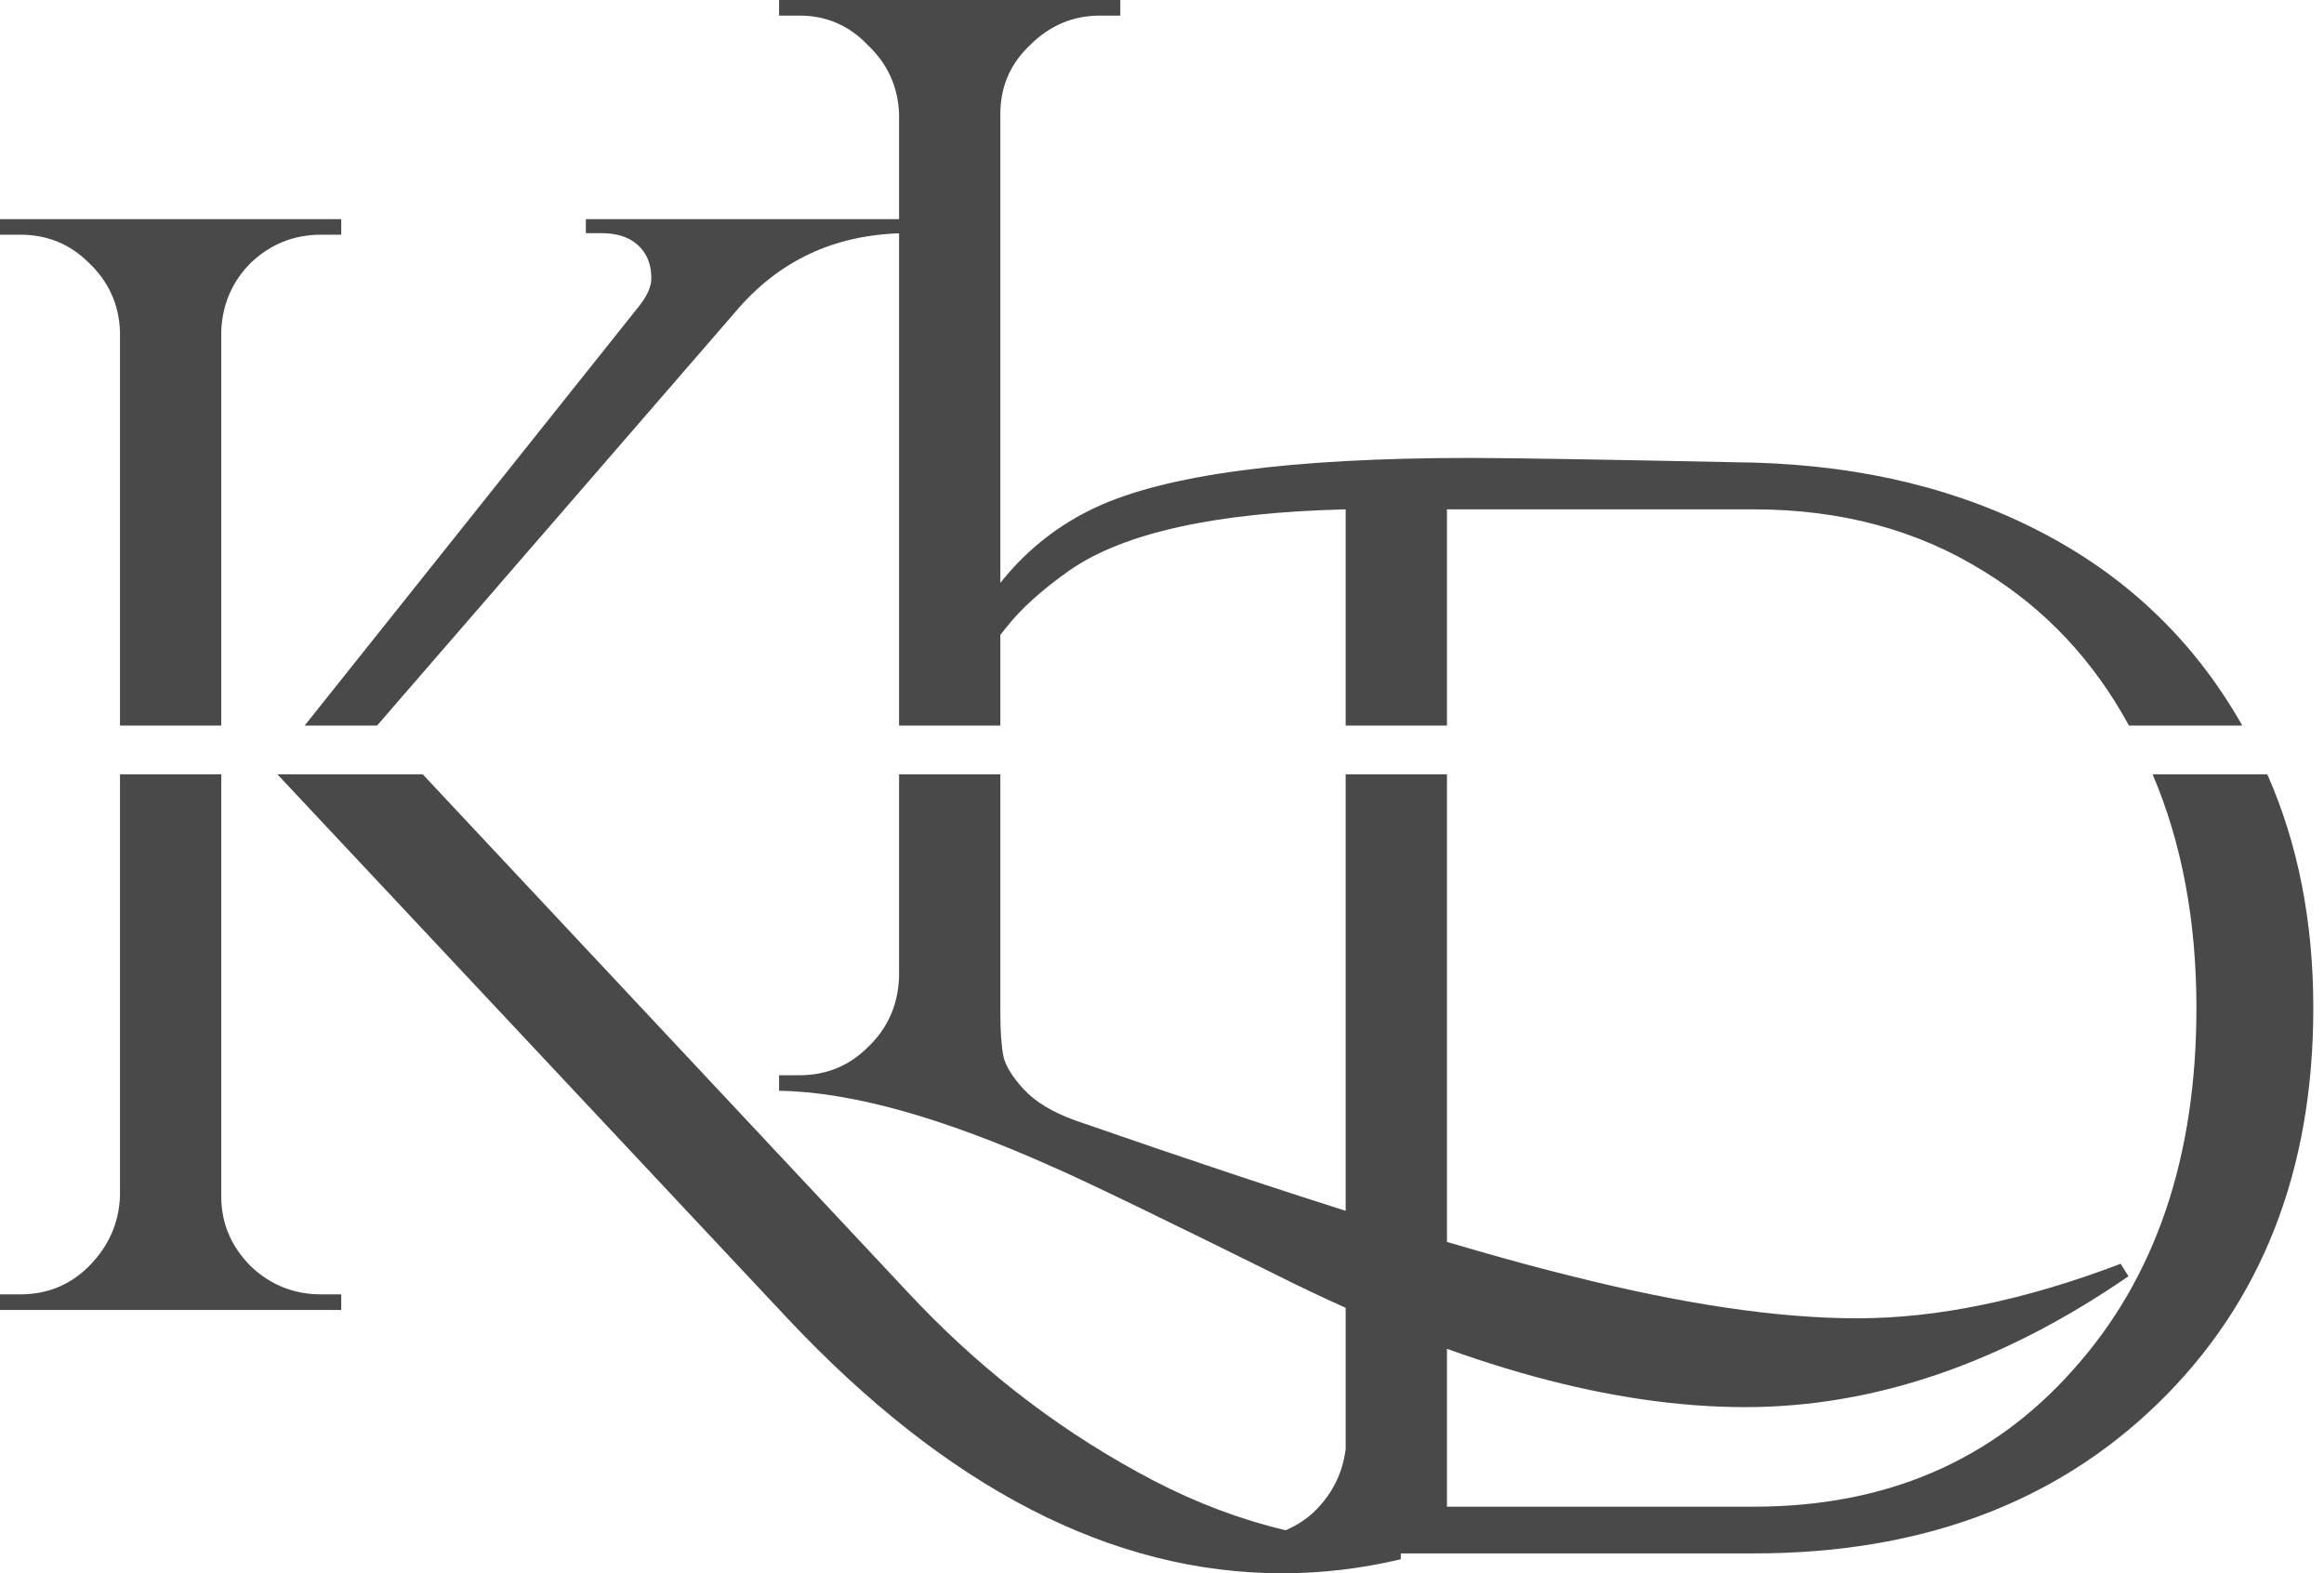 <svg width="65" height="44" viewBox="0 0 65 44" fill="none" xmlns="http://www.w3.org/2000/svg">
<path d="M43.972 35.693C40.893 34.937 36.259 33.484 30.07 31.334C29.431 31.102 28.952 30.811 28.632 30.463C28.313 30.114 28.124 29.809 28.066 29.548C28.008 29.257 27.979 28.85 27.979 28.327V21.654H25.146V27.325C25.117 28.109 24.826 28.763 24.274 29.286C23.751 29.809 23.112 30.071 22.357 30.071H21.79V30.506C23.795 30.535 26.352 31.247 29.46 32.642C30.332 33.02 32.584 34.109 36.215 35.91C40.922 38.206 45.12 39.353 48.81 39.353C52.413 39.353 55.986 38.133 59.531 35.693L59.313 35.344C56.64 36.361 54.185 36.869 51.948 36.869C49.74 36.869 47.081 36.477 43.972 35.693Z" fill="#494949"/>
<path d="M25.146 20.292H27.979V3.181C27.979 2.426 28.255 1.787 28.806 1.264C29.358 0.712 30.012 0.436 30.768 0.436H31.334V0H21.79V0.436H22.357C23.112 0.436 23.751 0.712 24.274 1.264C24.826 1.787 25.117 2.426 25.146 3.181V20.292Z" fill="#494949"/>
<path fill-rule="evenodd" clip-rule="evenodd" d="M30.621 14.202C28.645 15.132 27.236 16.831 26.393 19.301L26.873 19.475C27.308 18.691 27.73 18.052 28.137 17.558C28.543 17.035 29.139 16.497 29.923 15.945C31.434 14.899 34.005 14.333 37.637 14.245V20.292H40.47V14.245H49.055C51.496 14.245 53.646 14.826 55.505 15.989C57.205 17.035 58.552 18.469 59.545 20.292H62.715C62.709 20.281 62.702 20.27 62.696 20.26C61.389 17.964 59.558 16.192 57.205 14.943C54.851 13.693 52.135 13.025 49.055 12.938C44.813 12.851 42.169 12.807 41.123 12.807C36.097 12.807 32.596 13.272 30.621 14.202ZM63.413 21.654H60.206C61.023 23.572 61.432 25.751 61.432 28.191C61.432 32.375 60.284 35.745 57.989 38.302C55.723 40.859 52.745 42.137 49.055 42.137H40.47V21.654H37.637V40.525C37.55 41.222 37.245 41.817 36.722 42.311C36.199 42.776 35.574 43.009 34.848 43.009H34.325L34.281 43.444H49.055C53.704 43.444 57.466 42.05 60.343 39.261C63.248 36.443 64.701 32.753 64.701 28.191C64.701 25.77 64.271 23.59 63.413 21.654Z" fill="#494949"/>
<path fill-rule="evenodd" clip-rule="evenodd" d="M9.544 36.199H8.978C8.222 36.199 7.568 35.938 7.016 35.415C6.464 34.863 6.188 34.209 6.188 33.453V21.654H3.356V33.453C3.327 34.209 3.036 34.863 2.484 35.415C1.961 35.938 1.322 36.199 0.567 36.199H0V36.635H9.544V36.199ZM3.356 20.292V9.266C3.327 8.511 3.036 7.872 2.484 7.349C1.961 6.826 1.322 6.564 0.567 6.564H0V6.129H9.544V6.564H8.978C8.222 6.564 7.568 6.826 7.016 7.349C6.494 7.872 6.217 8.511 6.188 9.266V20.292H3.356ZM8.521 20.292L17.868 8.569C18.1 8.279 18.217 8.017 18.217 7.785C18.217 7.552 18.173 7.349 18.086 7.174C17.854 6.739 17.432 6.521 16.822 6.521H16.386V6.129H25.582V6.521H25.407C23.49 6.521 21.921 7.204 20.701 8.569L10.546 20.292H8.521ZM7.757 21.654H11.822L25.364 36.112C27.281 38.175 29.431 39.86 31.814 41.167C34.225 42.504 36.68 43.172 39.179 43.172V43.608C38.075 43.869 36.971 44 35.867 44C31.102 44 26.482 41.618 22.008 36.853L7.757 21.654Z" fill="#494949"/>
</svg>

